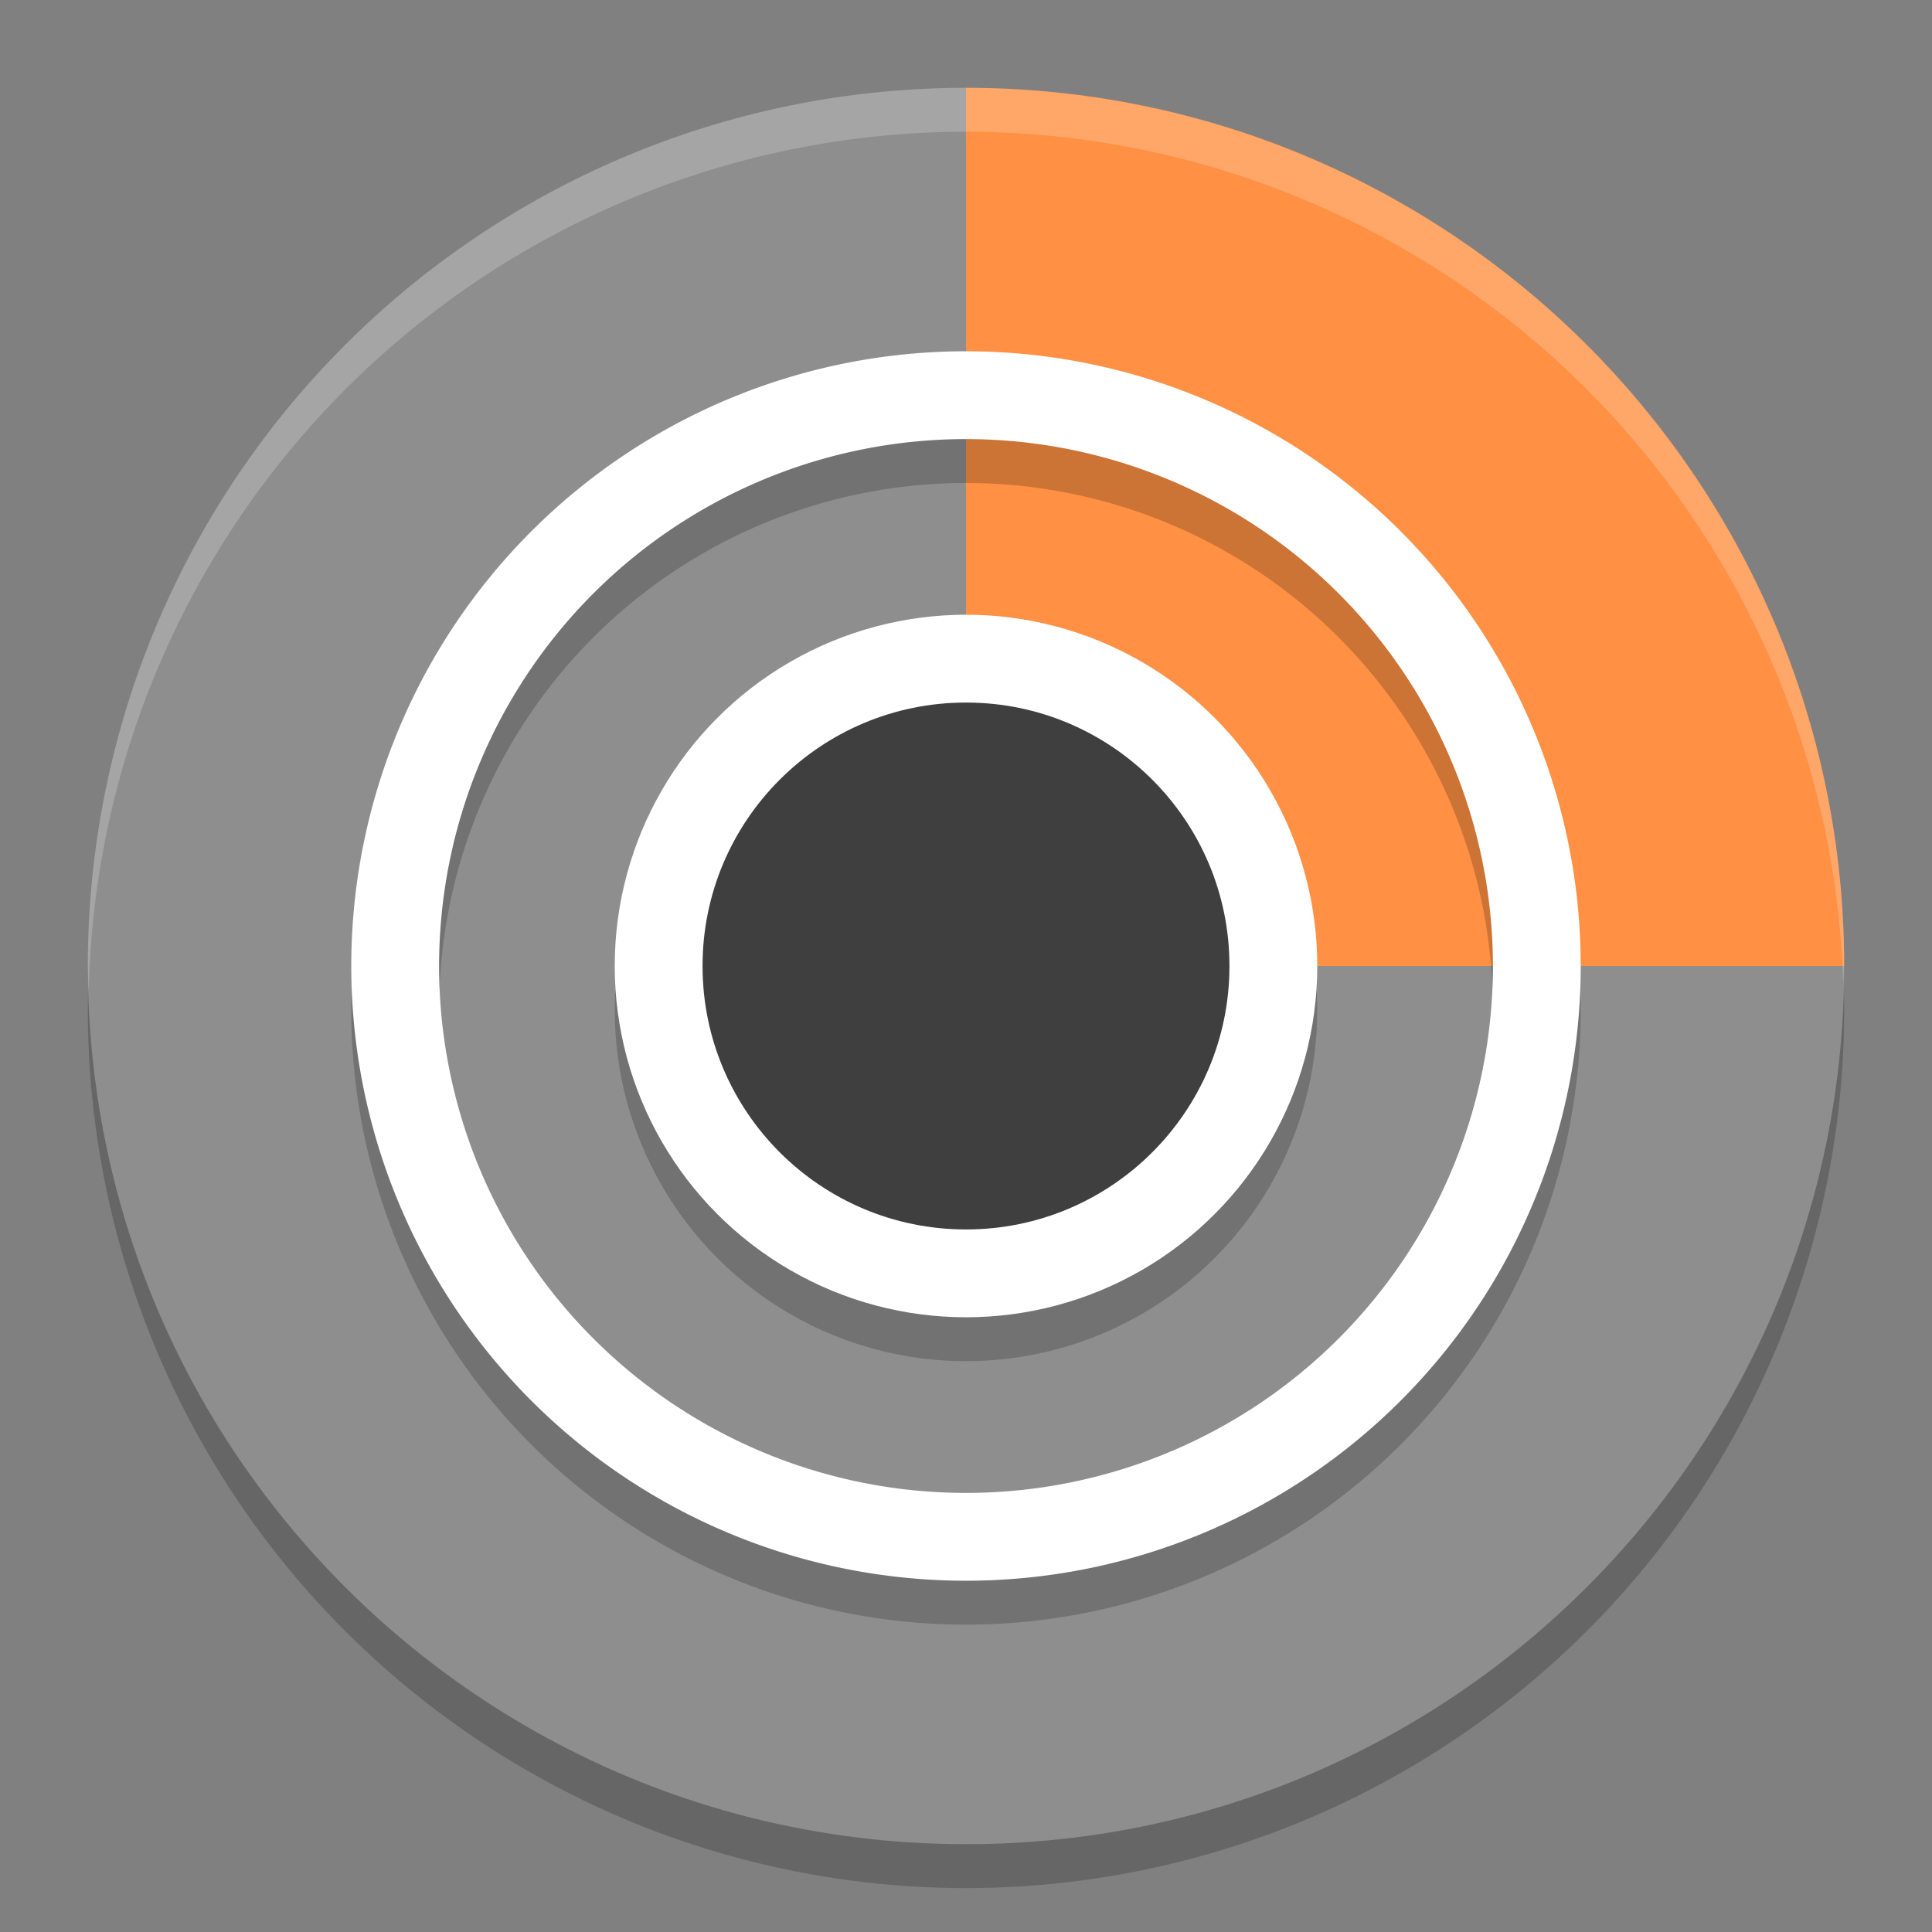 <svg xmlns="http://www.w3.org/2000/svg" width="22" height="22" version="1.1">
 <rect width="100%" height="100%" fill="#808080" stroke="none"/>
 <circle style="opacity:0.2" cx="11" cy="11.5" r="10"/>
 <path style="fill:#8e8e8e" d="M 21,11 C 21,16.523 16.523,21 11,21 5.477,21 1,16.523 1,11 1,5.477 5.477,1 11,1 c 0.112,0 0.319,0.83 0.43,0.834 2.503,0.082 3.637,1.464 5.348,3.059 1.892,1.765 3.406,3.024 3.485,5.796 C 20.265,10.785 21,10.904 21,11 Z"/>
 <path style="fill:#ff9044" d="m 21,11 c 0,0 -4.477,0 -10,0 L 11,1 c 5.523,0 10,4.477 10,10 z"/>
 <path style="opacity:0.2;fill:#ffffff" d="M 11,1 A 10,10 0 0 0 1,11 10,10 0 0 0 1.011,11.291 10,10 0 0 1 11,1.5 10,10 0 0 1 20.989,11.209 10,10 0 0 0 21,11 10,10 0 0 0 11,1 Z"/>
 <path style="opacity:0.2" d="m 11,4.5 a 7,7 0 0 0 -7,7 7,7 0 0 0 7,7 7,7 0 0 0 7,-7 7,7 0 0 0 -7,-7 z m 0,1 a 6,6 0 0 1 6,6 6,6 0 0 1 -6,6 6,6 0 0 1 -6,-6 6,6 0 0 1 6,-6 z"/>
 <path style="fill:#ffffff" d="m 11,4 a 7,7 0 0 0 -7,7 7,7 0 0 0 7,7 7,7 0 0 0 7,-7 7,7 0 0 0 -7,-7 z m 0,1 a 6,6 0 0 1 6,6 6,6 0 0 1 -6,6 6,6 0 0 1 -6,-6 6,6 0 0 1 6,-6 z"/>
 <circle style="opacity:0.2" cx="11" cy="11.5" r="4"/>
 <circle style="fill:#ffffff" cx="11" cy="11" r="4"/>
 <circle style="fill:#3f3f3f" cx="11" cy="11" r="3"/>
</svg>

